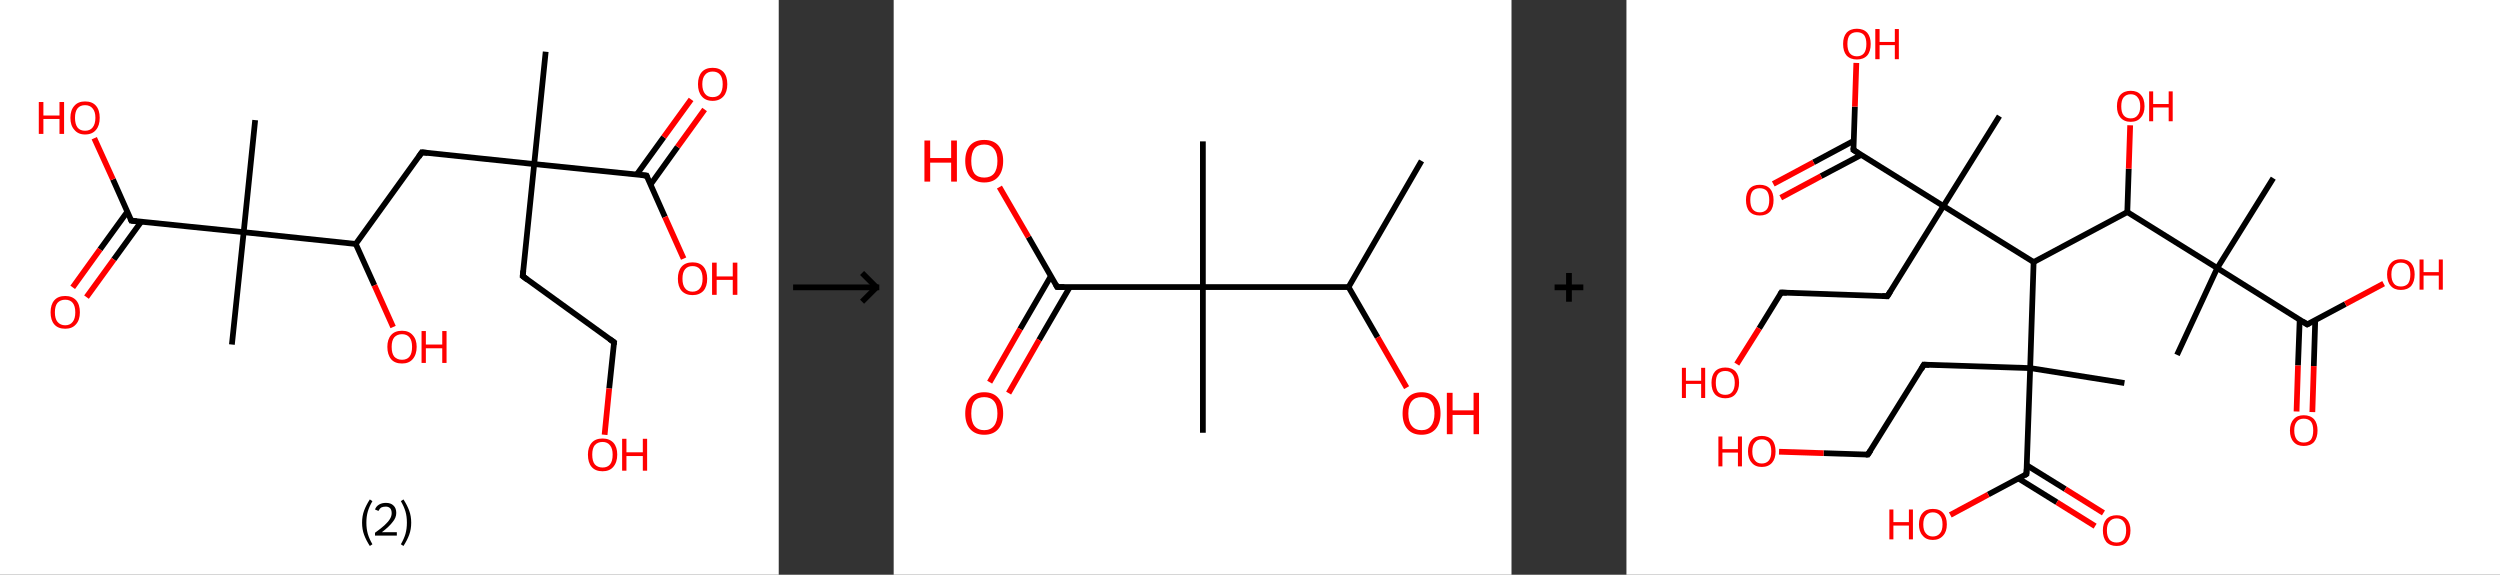 <?xml version='1.0' encoding='ASCII' standalone='yes'?>
<svg xmlns="http://www.w3.org/2000/svg" xmlns:xlink="http://www.w3.org/1999/xlink" version="1.1" width="870.0px" viewBox="0 0 870.0 200.0" height="200.0px">
  <rect x="0" y="0" width="870.0" height="200.0" fill="#333333" stroke="none"/>
  <g>
    <g transform="translate(0, 0) scale(1 1) "><!-- END OF HEADER -->
<rect style="opacity:1.0;fill:#FFFFFF;stroke:none" width="271.0" height="200.0" x="0.0" y="0.0"> </rect>
<path class="bond-0 atom-0 atom-1" d="M 189.9,18.0 L 185.9,57.1" style="fill:none;fill-rule:evenodd;stroke:#000000;stroke-width:2.0px;stroke-linecap:butt;stroke-linejoin:miter;stroke-opacity:1"/>
<path class="bond-1 atom-1 atom-2" d="M 185.9,57.1 L 181.9,96.1" style="fill:none;fill-rule:evenodd;stroke:#000000;stroke-width:2.0px;stroke-linecap:butt;stroke-linejoin:miter;stroke-opacity:1"/>
<path class="bond-2 atom-2 atom-3" d="M 181.9,96.1 L 213.7,119.1" style="fill:none;fill-rule:evenodd;stroke:#000000;stroke-width:2.0px;stroke-linecap:butt;stroke-linejoin:miter;stroke-opacity:1"/>
<path class="bond-3 atom-3 atom-4" d="M 213.7,119.1 L 212.0,135.2" style="fill:none;fill-rule:evenodd;stroke:#000000;stroke-width:2.0px;stroke-linecap:butt;stroke-linejoin:miter;stroke-opacity:1"/>
<path class="bond-3 atom-3 atom-4" d="M 212.0,135.2 L 210.4,151.3" style="fill:none;fill-rule:evenodd;stroke:#FF0000;stroke-width:2.0px;stroke-linecap:butt;stroke-linejoin:miter;stroke-opacity:1"/>
<path class="bond-4 atom-1 atom-5" d="M 185.9,57.1 L 146.8,53.0" style="fill:none;fill-rule:evenodd;stroke:#000000;stroke-width:2.0px;stroke-linecap:butt;stroke-linejoin:miter;stroke-opacity:1"/>
<path class="bond-5 atom-5 atom-6" d="M 146.8,53.0 L 123.8,84.9" style="fill:none;fill-rule:evenodd;stroke:#000000;stroke-width:2.0px;stroke-linecap:butt;stroke-linejoin:miter;stroke-opacity:1"/>
<path class="bond-6 atom-6 atom-7" d="M 123.8,84.9 L 130.3,99.3" style="fill:none;fill-rule:evenodd;stroke:#000000;stroke-width:2.0px;stroke-linecap:butt;stroke-linejoin:miter;stroke-opacity:1"/>
<path class="bond-6 atom-6 atom-7" d="M 130.3,99.3 L 136.8,113.8" style="fill:none;fill-rule:evenodd;stroke:#FF0000;stroke-width:2.0px;stroke-linecap:butt;stroke-linejoin:miter;stroke-opacity:1"/>
<path class="bond-7 atom-6 atom-8" d="M 123.8,84.9 L 84.8,80.8" style="fill:none;fill-rule:evenodd;stroke:#000000;stroke-width:2.0px;stroke-linecap:butt;stroke-linejoin:miter;stroke-opacity:1"/>
<path class="bond-8 atom-8 atom-9" d="M 84.8,80.8 L 88.8,41.8" style="fill:none;fill-rule:evenodd;stroke:#000000;stroke-width:2.0px;stroke-linecap:butt;stroke-linejoin:miter;stroke-opacity:1"/>
<path class="bond-9 atom-8 atom-10" d="M 84.8,80.8 L 80.7,119.9" style="fill:none;fill-rule:evenodd;stroke:#000000;stroke-width:2.0px;stroke-linecap:butt;stroke-linejoin:miter;stroke-opacity:1"/>
<path class="bond-10 atom-8 atom-11" d="M 84.8,80.8 L 45.7,76.8" style="fill:none;fill-rule:evenodd;stroke:#000000;stroke-width:2.0px;stroke-linecap:butt;stroke-linejoin:miter;stroke-opacity:1"/>
<path class="bond-11 atom-11 atom-12" d="M 44.3,73.7 L 34.8,86.8" style="fill:none;fill-rule:evenodd;stroke:#000000;stroke-width:2.0px;stroke-linecap:butt;stroke-linejoin:miter;stroke-opacity:1"/>
<path class="bond-11 atom-11 atom-12" d="M 34.8,86.8 L 25.3,100.0" style="fill:none;fill-rule:evenodd;stroke:#FF0000;stroke-width:2.0px;stroke-linecap:butt;stroke-linejoin:miter;stroke-opacity:1"/>
<path class="bond-11 atom-11 atom-12" d="M 49.1,77.2 L 39.6,90.3" style="fill:none;fill-rule:evenodd;stroke:#000000;stroke-width:2.0px;stroke-linecap:butt;stroke-linejoin:miter;stroke-opacity:1"/>
<path class="bond-11 atom-11 atom-12" d="M 39.6,90.3 L 30.1,103.4" style="fill:none;fill-rule:evenodd;stroke:#FF0000;stroke-width:2.0px;stroke-linecap:butt;stroke-linejoin:miter;stroke-opacity:1"/>
<path class="bond-12 atom-11 atom-13" d="M 45.7,76.8 L 39.3,62.4" style="fill:none;fill-rule:evenodd;stroke:#000000;stroke-width:2.0px;stroke-linecap:butt;stroke-linejoin:miter;stroke-opacity:1"/>
<path class="bond-12 atom-11 atom-13" d="M 39.3,62.4 L 32.8,48.1" style="fill:none;fill-rule:evenodd;stroke:#FF0000;stroke-width:2.0px;stroke-linecap:butt;stroke-linejoin:miter;stroke-opacity:1"/>
<path class="bond-13 atom-1 atom-14" d="M 185.9,57.1 L 225.0,61.1" style="fill:none;fill-rule:evenodd;stroke:#000000;stroke-width:2.0px;stroke-linecap:butt;stroke-linejoin:miter;stroke-opacity:1"/>
<path class="bond-14 atom-14 atom-15" d="M 226.4,64.2 L 235.8,51.1" style="fill:none;fill-rule:evenodd;stroke:#000000;stroke-width:2.0px;stroke-linecap:butt;stroke-linejoin:miter;stroke-opacity:1"/>
<path class="bond-14 atom-14 atom-15" d="M 235.8,51.1 L 245.2,38.1" style="fill:none;fill-rule:evenodd;stroke:#FF0000;stroke-width:2.0px;stroke-linecap:butt;stroke-linejoin:miter;stroke-opacity:1"/>
<path class="bond-14 atom-14 atom-15" d="M 221.6,60.7 L 231.0,47.7" style="fill:none;fill-rule:evenodd;stroke:#000000;stroke-width:2.0px;stroke-linecap:butt;stroke-linejoin:miter;stroke-opacity:1"/>
<path class="bond-14 atom-14 atom-15" d="M 231.0,47.7 L 240.5,34.6" style="fill:none;fill-rule:evenodd;stroke:#FF0000;stroke-width:2.0px;stroke-linecap:butt;stroke-linejoin:miter;stroke-opacity:1"/>
<path class="bond-15 atom-14 atom-16" d="M 225.0,61.1 L 231.4,75.5" style="fill:none;fill-rule:evenodd;stroke:#000000;stroke-width:2.0px;stroke-linecap:butt;stroke-linejoin:miter;stroke-opacity:1"/>
<path class="bond-15 atom-14 atom-16" d="M 231.4,75.5 L 237.9,90.0" style="fill:none;fill-rule:evenodd;stroke:#FF0000;stroke-width:2.0px;stroke-linecap:butt;stroke-linejoin:miter;stroke-opacity:1"/>
<path d="M 182.1,94.2 L 181.9,96.1 L 183.5,97.3" style="fill:none;stroke:#000000;stroke-width:2.0px;stroke-linecap:butt;stroke-linejoin:miter;stroke-opacity:1;"/>
<path d="M 212.1,118.0 L 213.7,119.1 L 213.6,119.9" style="fill:none;stroke:#000000;stroke-width:2.0px;stroke-linecap:butt;stroke-linejoin:miter;stroke-opacity:1;"/>
<path d="M 148.8,53.2 L 146.8,53.0 L 145.7,54.6" style="fill:none;stroke:#000000;stroke-width:2.0px;stroke-linecap:butt;stroke-linejoin:miter;stroke-opacity:1;"/>
<path d="M 47.6,77.0 L 45.7,76.8 L 45.4,76.1" style="fill:none;stroke:#000000;stroke-width:2.0px;stroke-linecap:butt;stroke-linejoin:miter;stroke-opacity:1;"/>
<path d="M 223.0,60.9 L 225.0,61.1 L 225.3,61.8" style="fill:none;stroke:#000000;stroke-width:2.0px;stroke-linecap:butt;stroke-linejoin:miter;stroke-opacity:1;"/>
<path class="atom-4" d="M 204.6 158.2 Q 204.6 155.6, 205.9 154.1 Q 207.2 152.6, 209.7 152.6 Q 212.1 152.6, 213.5 154.1 Q 214.8 155.6, 214.8 158.2 Q 214.8 160.9, 213.4 162.5 Q 212.1 164.0, 209.7 164.0 Q 207.2 164.0, 205.9 162.5 Q 204.6 161.0, 204.6 158.2 M 209.7 162.7 Q 211.4 162.7, 212.3 161.6 Q 213.2 160.5, 213.2 158.2 Q 213.2 156.1, 212.3 155.0 Q 211.4 153.8, 209.7 153.8 Q 208.0 153.8, 207.0 154.9 Q 206.1 156.0, 206.1 158.2 Q 206.1 160.5, 207.0 161.6 Q 208.0 162.7, 209.7 162.7 " fill="#FF0000"/>
<path class="atom-4" d="M 216.5 152.7 L 218.0 152.7 L 218.0 157.4 L 223.7 157.4 L 223.7 152.7 L 225.2 152.7 L 225.2 163.8 L 223.7 163.8 L 223.7 158.7 L 218.0 158.7 L 218.0 163.8 L 216.5 163.8 L 216.5 152.7 " fill="#FF0000"/>
<path class="atom-7" d="M 134.8 120.7 Q 134.8 118.1, 136.1 116.6 Q 137.4 115.1, 139.9 115.1 Q 142.3 115.1, 143.6 116.6 Q 145.0 118.1, 145.0 120.7 Q 145.0 123.4, 143.6 125.0 Q 142.3 126.5, 139.9 126.5 Q 137.4 126.5, 136.1 125.0 Q 134.8 123.4, 134.8 120.7 M 139.9 125.2 Q 141.6 125.2, 142.5 124.1 Q 143.4 123.0, 143.4 120.7 Q 143.4 118.5, 142.5 117.4 Q 141.6 116.3, 139.9 116.3 Q 138.2 116.3, 137.2 117.4 Q 136.3 118.5, 136.3 120.7 Q 136.3 123.0, 137.2 124.1 Q 138.2 125.2, 139.9 125.2 " fill="#FF0000"/>
<path class="atom-7" d="M 146.7 115.2 L 148.2 115.2 L 148.2 119.9 L 153.9 119.9 L 153.9 115.2 L 155.4 115.2 L 155.4 126.3 L 153.9 126.3 L 153.9 121.2 L 148.2 121.2 L 148.2 126.3 L 146.7 126.3 L 146.7 115.2 " fill="#FF0000"/>
<path class="atom-12" d="M 17.6 108.7 Q 17.6 106.0, 18.9 104.5 Q 20.2 103.0, 22.7 103.0 Q 25.1 103.0, 26.5 104.5 Q 27.8 106.0, 27.8 108.7 Q 27.8 111.4, 26.4 112.9 Q 25.1 114.4, 22.7 114.4 Q 20.2 114.4, 18.9 112.9 Q 17.6 111.4, 17.6 108.7 M 22.7 113.2 Q 24.4 113.2, 25.3 112.0 Q 26.2 110.9, 26.2 108.7 Q 26.2 106.5, 25.3 105.4 Q 24.4 104.3, 22.7 104.3 Q 21.0 104.3, 20.0 105.4 Q 19.1 106.5, 19.1 108.7 Q 19.1 110.9, 20.0 112.0 Q 21.0 113.2, 22.7 113.2 " fill="#FF0000"/>
<path class="atom-13" d="M 13.5 35.5 L 15.1 35.5 L 15.1 40.2 L 20.7 40.2 L 20.7 35.5 L 22.3 35.5 L 22.3 46.6 L 20.7 46.6 L 20.7 41.4 L 15.1 41.4 L 15.1 46.6 L 13.5 46.6 L 13.5 35.5 " fill="#FF0000"/>
<path class="atom-13" d="M 24.5 41.0 Q 24.5 38.3, 25.9 36.8 Q 27.2 35.3, 29.6 35.3 Q 32.1 35.3, 33.4 36.8 Q 34.7 38.3, 34.7 41.0 Q 34.7 43.7, 33.4 45.2 Q 32.1 46.8, 29.6 46.8 Q 27.2 46.8, 25.9 45.2 Q 24.5 43.7, 24.5 41.0 M 29.6 45.5 Q 31.3 45.5, 32.2 44.4 Q 33.2 43.2, 33.2 41.0 Q 33.2 38.8, 32.2 37.7 Q 31.3 36.6, 29.6 36.6 Q 27.9 36.6, 27.0 37.7 Q 26.1 38.8, 26.1 41.0 Q 26.1 43.2, 27.0 44.4 Q 27.9 45.5, 29.6 45.5 " fill="#FF0000"/>
<path class="atom-15" d="M 242.9 29.3 Q 242.9 26.6, 244.2 25.1 Q 245.5 23.6, 248.0 23.6 Q 250.4 23.6, 251.8 25.1 Q 253.1 26.6, 253.1 29.3 Q 253.1 32.0, 251.8 33.5 Q 250.4 35.1, 248.0 35.1 Q 245.5 35.1, 244.2 33.5 Q 242.9 32.0, 242.9 29.3 M 248.0 33.8 Q 249.7 33.8, 250.6 32.7 Q 251.5 31.5, 251.5 29.3 Q 251.5 27.1, 250.6 26.0 Q 249.7 24.9, 248.0 24.9 Q 246.3 24.9, 245.4 26.0 Q 244.4 27.1, 244.4 29.3 Q 244.4 31.5, 245.4 32.7 Q 246.3 33.8, 248.0 33.8 " fill="#FF0000"/>
<path class="atom-16" d="M 235.9 97.0 Q 235.9 94.3, 237.2 92.8 Q 238.5 91.3, 241.0 91.3 Q 243.5 91.3, 244.8 92.8 Q 246.1 94.3, 246.1 97.0 Q 246.1 99.7, 244.8 101.2 Q 243.4 102.7, 241.0 102.7 Q 238.6 102.7, 237.2 101.2 Q 235.9 99.7, 235.9 97.0 M 241.0 101.5 Q 242.7 101.5, 243.6 100.3 Q 244.5 99.2, 244.5 97.0 Q 244.5 94.8, 243.6 93.7 Q 242.7 92.6, 241.0 92.6 Q 239.3 92.6, 238.4 93.7 Q 237.5 94.8, 237.5 97.0 Q 237.5 99.2, 238.4 100.3 Q 239.3 101.5, 241.0 101.5 " fill="#FF0000"/>
<path class="atom-16" d="M 247.8 91.4 L 249.4 91.4 L 249.4 96.2 L 255.0 96.2 L 255.0 91.4 L 256.6 91.4 L 256.6 102.6 L 255.0 102.6 L 255.0 97.4 L 249.4 97.4 L 249.4 102.6 L 247.8 102.6 L 247.8 91.4 " fill="#FF0000"/>
<path class="legend" d="M 126.0 181.9 Q 126.0 179.6, 126.7 177.7 Q 127.4 175.8, 128.7 173.8 L 129.6 174.4 Q 128.5 176.3, 128.0 178.0 Q 127.5 179.7, 127.5 181.9 Q 127.5 184.0, 128.0 185.8 Q 128.5 187.5, 129.6 189.4 L 128.7 190.0 Q 127.4 188.0, 126.7 186.1 Q 126.0 184.2, 126.0 181.9 " fill="#000000"/>
<path class="legend" d="M 130.5 177.3 Q 130.9 176.2, 131.9 175.6 Q 132.9 175.0, 134.3 175.0 Q 136.0 175.0, 136.9 175.9 Q 137.9 176.8, 137.9 178.5 Q 137.9 180.2, 136.6 181.7 Q 135.4 183.3, 132.9 185.2 L 138.1 185.2 L 138.1 186.4 L 130.5 186.4 L 130.5 185.4 Q 132.6 183.9, 133.8 182.8 Q 135.1 181.6, 135.7 180.6 Q 136.3 179.6, 136.3 178.6 Q 136.3 177.5, 135.8 176.9 Q 135.2 176.3, 134.3 176.3 Q 133.3 176.3, 132.7 176.6 Q 132.1 177.0, 131.7 177.8 L 130.5 177.3 " fill="#000000"/>
<path class="legend" d="M 143.1 181.9 Q 143.1 184.2, 142.4 186.1 Q 141.7 188.0, 140.4 190.0 L 139.5 189.4 Q 140.6 187.5, 141.1 185.8 Q 141.6 184.0, 141.6 181.9 Q 141.6 179.7, 141.1 178.0 Q 140.6 176.3, 139.5 174.4 L 140.4 173.8 Q 141.7 175.8, 142.4 177.7 Q 143.1 179.6, 143.1 181.9 " fill="#000000"/>
</g>
    <g transform="translate(271.0, 0) scale(1 1) "><line x1="5" y1="100" x2="35" y2="100" style="stroke:rgb(0,0,0);stroke-width:2"/>
  <line x1="34" y1="100" x2="29" y2="95" style="stroke:rgb(0,0,0);stroke-width:2"/>
  <line x1="34" y1="100" x2="29" y2="105" style="stroke:rgb(0,0,0);stroke-width:2"/>
</g>
    <g transform="translate(311.0, 0) scale(1 1) "><!-- END OF HEADER -->
<rect style="opacity:1.0;fill:#FFFFFF;stroke:none" width="215.0" height="200.0" x="0.0" y="0.0"> </rect>
<path class="bond-0 atom-0 atom-1" d="M 183.7,56.0 L 158.3,99.9" style="fill:none;fill-rule:evenodd;stroke:#000000;stroke-width:2.0px;stroke-linecap:butt;stroke-linejoin:miter;stroke-opacity:1"/>
<path class="bond-1 atom-1 atom-2" d="M 158.3,99.9 L 168.4,117.4" style="fill:none;fill-rule:evenodd;stroke:#000000;stroke-width:2.0px;stroke-linecap:butt;stroke-linejoin:miter;stroke-opacity:1"/>
<path class="bond-1 atom-1 atom-2" d="M 168.4,117.4 L 178.5,134.9" style="fill:none;fill-rule:evenodd;stroke:#FF0000;stroke-width:2.0px;stroke-linecap:butt;stroke-linejoin:miter;stroke-opacity:1"/>
<path class="bond-2 atom-1 atom-3" d="M 158.3,99.9 L 107.6,99.9" style="fill:none;fill-rule:evenodd;stroke:#000000;stroke-width:2.0px;stroke-linecap:butt;stroke-linejoin:miter;stroke-opacity:1"/>
<path class="bond-3 atom-3 atom-4" d="M 107.6,99.9 L 107.6,49.2" style="fill:none;fill-rule:evenodd;stroke:#000000;stroke-width:2.0px;stroke-linecap:butt;stroke-linejoin:miter;stroke-opacity:1"/>
<path class="bond-4 atom-3 atom-5" d="M 107.6,99.9 L 107.6,150.6" style="fill:none;fill-rule:evenodd;stroke:#000000;stroke-width:2.0px;stroke-linecap:butt;stroke-linejoin:miter;stroke-opacity:1"/>
<path class="bond-5 atom-3 atom-6" d="M 107.6,99.9 L 56.9,99.9" style="fill:none;fill-rule:evenodd;stroke:#000000;stroke-width:2.0px;stroke-linecap:butt;stroke-linejoin:miter;stroke-opacity:1"/>
<path class="bond-6 atom-6 atom-7" d="M 54.7,96.1 L 44.0,114.5" style="fill:none;fill-rule:evenodd;stroke:#000000;stroke-width:2.0px;stroke-linecap:butt;stroke-linejoin:miter;stroke-opacity:1"/>
<path class="bond-6 atom-6 atom-7" d="M 44.0,114.5 L 33.4,133.0" style="fill:none;fill-rule:evenodd;stroke:#FF0000;stroke-width:2.0px;stroke-linecap:butt;stroke-linejoin:miter;stroke-opacity:1"/>
<path class="bond-6 atom-6 atom-7" d="M 61.3,99.9 L 50.6,118.3" style="fill:none;fill-rule:evenodd;stroke:#000000;stroke-width:2.0px;stroke-linecap:butt;stroke-linejoin:miter;stroke-opacity:1"/>
<path class="bond-6 atom-6 atom-7" d="M 50.6,118.3 L 40.0,136.8" style="fill:none;fill-rule:evenodd;stroke:#FF0000;stroke-width:2.0px;stroke-linecap:butt;stroke-linejoin:miter;stroke-opacity:1"/>
<path class="bond-7 atom-6 atom-8" d="M 56.9,99.9 L 46.9,82.5" style="fill:none;fill-rule:evenodd;stroke:#000000;stroke-width:2.0px;stroke-linecap:butt;stroke-linejoin:miter;stroke-opacity:1"/>
<path class="bond-7 atom-6 atom-8" d="M 46.9,82.5 L 36.8,65.1" style="fill:none;fill-rule:evenodd;stroke:#FF0000;stroke-width:2.0px;stroke-linecap:butt;stroke-linejoin:miter;stroke-opacity:1"/>
<path d="M 59.4,99.9 L 56.9,99.9 L 56.4,99.0" style="fill:none;stroke:#000000;stroke-width:2.0px;stroke-linecap:butt;stroke-linejoin:miter;stroke-opacity:1;"/>
<path class="atom-2" d="M 177.1 143.9 Q 177.1 140.4, 178.8 138.5 Q 180.5 136.5, 183.7 136.5 Q 186.9 136.5, 188.6 138.5 Q 190.3 140.4, 190.3 143.9 Q 190.3 147.3, 188.6 149.3 Q 186.8 151.3, 183.7 151.3 Q 180.5 151.3, 178.8 149.3 Q 177.1 147.4, 177.1 143.9 M 183.7 149.7 Q 185.9 149.7, 187.0 148.2 Q 188.2 146.7, 188.2 143.9 Q 188.2 141.0, 187.0 139.6 Q 185.9 138.2, 183.7 138.2 Q 181.5 138.2, 180.3 139.6 Q 179.1 141.0, 179.1 143.9 Q 179.1 146.8, 180.3 148.2 Q 181.5 149.7, 183.7 149.7 " fill="#FF0000"/>
<path class="atom-2" d="M 192.5 136.7 L 194.5 136.7 L 194.5 142.8 L 201.8 142.8 L 201.8 136.7 L 203.7 136.7 L 203.7 151.1 L 201.8 151.1 L 201.8 144.4 L 194.5 144.4 L 194.5 151.1 L 192.5 151.1 L 192.5 136.7 " fill="#FF0000"/>
<path class="atom-7" d="M 24.9 143.9 Q 24.9 140.4, 26.6 138.5 Q 28.3 136.5, 31.5 136.5 Q 34.7 136.5, 36.4 138.5 Q 38.1 140.4, 38.1 143.9 Q 38.1 147.3, 36.4 149.3 Q 34.7 151.3, 31.5 151.3 Q 28.4 151.3, 26.6 149.3 Q 24.9 147.4, 24.9 143.9 M 31.5 149.7 Q 33.7 149.7, 34.9 148.2 Q 36.1 146.7, 36.1 143.9 Q 36.1 141.0, 34.9 139.6 Q 33.7 138.2, 31.5 138.2 Q 29.3 138.2, 28.1 139.6 Q 27.0 141.0, 27.0 143.9 Q 27.0 146.8, 28.1 148.2 Q 29.3 149.7, 31.5 149.7 " fill="#FF0000"/>
<path class="atom-8" d="M 10.7 48.9 L 12.7 48.9 L 12.7 55.0 L 20.0 55.0 L 20.0 48.9 L 22.0 48.9 L 22.0 63.2 L 20.0 63.2 L 20.0 56.6 L 12.7 56.6 L 12.7 63.2 L 10.7 63.2 L 10.7 48.9 " fill="#FF0000"/>
<path class="atom-8" d="M 24.9 56.0 Q 24.9 52.6, 26.6 50.6 Q 28.3 48.7, 31.5 48.7 Q 34.7 48.7, 36.4 50.6 Q 38.1 52.6, 38.1 56.0 Q 38.1 59.5, 36.4 61.5 Q 34.7 63.5, 31.5 63.5 Q 28.4 63.5, 26.6 61.5 Q 24.9 59.5, 24.9 56.0 M 31.5 61.8 Q 33.7 61.8, 34.9 60.4 Q 36.1 58.9, 36.1 56.0 Q 36.1 53.2, 34.9 51.8 Q 33.7 50.3, 31.5 50.3 Q 29.3 50.3, 28.1 51.7 Q 27.0 53.2, 27.0 56.0 Q 27.0 58.9, 28.1 60.4 Q 29.3 61.8, 31.5 61.8 " fill="#FF0000"/>
</g>
    <g transform="translate(526.0, 0) scale(1 1) "><line x1="15" y1="100" x2="25" y2="100" style="stroke:rgb(0,0,0);stroke-width:2"/>
  <line x1="20" y1="95" x2="20" y2="105" style="stroke:rgb(0,0,0);stroke-width:2"/>
</g>
    <g transform="translate(566.0, 0) scale(1 1) "><!-- END OF HEADER -->
<rect style="opacity:1.0;fill:#FFFFFF;stroke:none" width="304.0" height="200.0" x="0.0" y="0.0"> </rect>
<path class="bond-0 atom-0 atom-1" d="M 191.6,123.5 L 205.6,93.3" style="fill:none;fill-rule:evenodd;stroke:#000000;stroke-width:2.0px;stroke-linecap:butt;stroke-linejoin:miter;stroke-opacity:1"/>
<path class="bond-1 atom-1 atom-2" d="M 205.6,93.3 L 225.1,62.0" style="fill:none;fill-rule:evenodd;stroke:#000000;stroke-width:2.0px;stroke-linecap:butt;stroke-linejoin:miter;stroke-opacity:1"/>
<path class="bond-2 atom-1 atom-3" d="M 205.6,93.3 L 236.9,112.9" style="fill:none;fill-rule:evenodd;stroke:#000000;stroke-width:2.0px;stroke-linecap:butt;stroke-linejoin:miter;stroke-opacity:1"/>
<path class="bond-3 atom-3 atom-4" d="M 234.3,111.2 L 233.7,127.2" style="fill:none;fill-rule:evenodd;stroke:#000000;stroke-width:2.0px;stroke-linecap:butt;stroke-linejoin:miter;stroke-opacity:1"/>
<path class="bond-3 atom-3 atom-4" d="M 233.7,127.2 L 233.2,143.2" style="fill:none;fill-rule:evenodd;stroke:#FF0000;stroke-width:2.0px;stroke-linecap:butt;stroke-linejoin:miter;stroke-opacity:1"/>
<path class="bond-3 atom-3 atom-4" d="M 239.7,111.4 L 239.2,127.4" style="fill:none;fill-rule:evenodd;stroke:#000000;stroke-width:2.0px;stroke-linecap:butt;stroke-linejoin:miter;stroke-opacity:1"/>
<path class="bond-3 atom-3 atom-4" d="M 239.2,127.4 L 238.7,143.4" style="fill:none;fill-rule:evenodd;stroke:#FF0000;stroke-width:2.0px;stroke-linecap:butt;stroke-linejoin:miter;stroke-opacity:1"/>
<path class="bond-4 atom-3 atom-5" d="M 236.9,112.9 L 250.2,105.8" style="fill:none;fill-rule:evenodd;stroke:#000000;stroke-width:2.0px;stroke-linecap:butt;stroke-linejoin:miter;stroke-opacity:1"/>
<path class="bond-4 atom-3 atom-5" d="M 250.2,105.8 L 263.5,98.7" style="fill:none;fill-rule:evenodd;stroke:#FF0000;stroke-width:2.0px;stroke-linecap:butt;stroke-linejoin:miter;stroke-opacity:1"/>
<path class="bond-5 atom-1 atom-6" d="M 205.6,93.3 L 174.3,73.8" style="fill:none;fill-rule:evenodd;stroke:#000000;stroke-width:2.0px;stroke-linecap:butt;stroke-linejoin:miter;stroke-opacity:1"/>
<path class="bond-6 atom-6 atom-7" d="M 174.3,73.8 L 174.8,58.7" style="fill:none;fill-rule:evenodd;stroke:#000000;stroke-width:2.0px;stroke-linecap:butt;stroke-linejoin:miter;stroke-opacity:1"/>
<path class="bond-6 atom-6 atom-7" d="M 174.8,58.7 L 175.3,43.6" style="fill:none;fill-rule:evenodd;stroke:#FF0000;stroke-width:2.0px;stroke-linecap:butt;stroke-linejoin:miter;stroke-opacity:1"/>
<path class="bond-7 atom-6 atom-8" d="M 174.3,73.8 L 141.7,91.2" style="fill:none;fill-rule:evenodd;stroke:#000000;stroke-width:2.0px;stroke-linecap:butt;stroke-linejoin:miter;stroke-opacity:1"/>
<path class="bond-8 atom-8 atom-9" d="M 141.7,91.2 L 110.3,71.7" style="fill:none;fill-rule:evenodd;stroke:#000000;stroke-width:2.0px;stroke-linecap:butt;stroke-linejoin:miter;stroke-opacity:1"/>
<path class="bond-9 atom-9 atom-10" d="M 110.3,71.7 L 129.8,40.4" style="fill:none;fill-rule:evenodd;stroke:#000000;stroke-width:2.0px;stroke-linecap:butt;stroke-linejoin:miter;stroke-opacity:1"/>
<path class="bond-10 atom-9 atom-11" d="M 110.3,71.7 L 90.8,103.1" style="fill:none;fill-rule:evenodd;stroke:#000000;stroke-width:2.0px;stroke-linecap:butt;stroke-linejoin:miter;stroke-opacity:1"/>
<path class="bond-11 atom-11 atom-12" d="M 90.8,103.1 L 53.9,101.8" style="fill:none;fill-rule:evenodd;stroke:#000000;stroke-width:2.0px;stroke-linecap:butt;stroke-linejoin:miter;stroke-opacity:1"/>
<path class="bond-12 atom-12 atom-13" d="M 53.9,101.8 L 46.2,114.3" style="fill:none;fill-rule:evenodd;stroke:#000000;stroke-width:2.0px;stroke-linecap:butt;stroke-linejoin:miter;stroke-opacity:1"/>
<path class="bond-12 atom-12 atom-13" d="M 46.2,114.3 L 38.4,126.7" style="fill:none;fill-rule:evenodd;stroke:#FF0000;stroke-width:2.0px;stroke-linecap:butt;stroke-linejoin:miter;stroke-opacity:1"/>
<path class="bond-13 atom-9 atom-14" d="M 110.3,71.7 L 79.0,52.2" style="fill:none;fill-rule:evenodd;stroke:#000000;stroke-width:2.0px;stroke-linecap:butt;stroke-linejoin:miter;stroke-opacity:1"/>
<path class="bond-14 atom-14 atom-15" d="M 79.1,49.0 L 65.1,56.5" style="fill:none;fill-rule:evenodd;stroke:#000000;stroke-width:2.0px;stroke-linecap:butt;stroke-linejoin:miter;stroke-opacity:1"/>
<path class="bond-14 atom-14 atom-15" d="M 65.1,56.5 L 51.1,64.0" style="fill:none;fill-rule:evenodd;stroke:#FF0000;stroke-width:2.0px;stroke-linecap:butt;stroke-linejoin:miter;stroke-opacity:1"/>
<path class="bond-14 atom-14 atom-15" d="M 81.7,53.9 L 67.7,61.3" style="fill:none;fill-rule:evenodd;stroke:#000000;stroke-width:2.0px;stroke-linecap:butt;stroke-linejoin:miter;stroke-opacity:1"/>
<path class="bond-14 atom-14 atom-15" d="M 67.7,61.3 L 53.7,68.8" style="fill:none;fill-rule:evenodd;stroke:#FF0000;stroke-width:2.0px;stroke-linecap:butt;stroke-linejoin:miter;stroke-opacity:1"/>
<path class="bond-15 atom-14 atom-16" d="M 79.0,52.2 L 79.5,37.1" style="fill:none;fill-rule:evenodd;stroke:#000000;stroke-width:2.0px;stroke-linecap:butt;stroke-linejoin:miter;stroke-opacity:1"/>
<path class="bond-15 atom-14 atom-16" d="M 79.5,37.1 L 80.0,21.9" style="fill:none;fill-rule:evenodd;stroke:#FF0000;stroke-width:2.0px;stroke-linecap:butt;stroke-linejoin:miter;stroke-opacity:1"/>
<path class="bond-16 atom-8 atom-17" d="M 141.7,91.2 L 140.5,128.1" style="fill:none;fill-rule:evenodd;stroke:#000000;stroke-width:2.0px;stroke-linecap:butt;stroke-linejoin:miter;stroke-opacity:1"/>
<path class="bond-17 atom-17 atom-18" d="M 140.5,128.1 L 173.3,133.3" style="fill:none;fill-rule:evenodd;stroke:#000000;stroke-width:2.0px;stroke-linecap:butt;stroke-linejoin:miter;stroke-opacity:1"/>
<path class="bond-18 atom-17 atom-19" d="M 140.5,128.1 L 103.5,126.9" style="fill:none;fill-rule:evenodd;stroke:#000000;stroke-width:2.0px;stroke-linecap:butt;stroke-linejoin:miter;stroke-opacity:1"/>
<path class="bond-19 atom-19 atom-20" d="M 103.5,126.9 L 84.0,158.2" style="fill:none;fill-rule:evenodd;stroke:#000000;stroke-width:2.0px;stroke-linecap:butt;stroke-linejoin:miter;stroke-opacity:1"/>
<path class="bond-20 atom-20 atom-21" d="M 84.0,158.2 L 68.6,157.7" style="fill:none;fill-rule:evenodd;stroke:#000000;stroke-width:2.0px;stroke-linecap:butt;stroke-linejoin:miter;stroke-opacity:1"/>
<path class="bond-20 atom-20 atom-21" d="M 68.6,157.7 L 53.1,157.2" style="fill:none;fill-rule:evenodd;stroke:#FF0000;stroke-width:2.0px;stroke-linecap:butt;stroke-linejoin:miter;stroke-opacity:1"/>
<path class="bond-21 atom-17 atom-22" d="M 140.5,128.1 L 139.2,165.0" style="fill:none;fill-rule:evenodd;stroke:#000000;stroke-width:2.0px;stroke-linecap:butt;stroke-linejoin:miter;stroke-opacity:1"/>
<path class="bond-22 atom-22 atom-23" d="M 136.4,166.5 L 149.8,174.8" style="fill:none;fill-rule:evenodd;stroke:#000000;stroke-width:2.0px;stroke-linecap:butt;stroke-linejoin:miter;stroke-opacity:1"/>
<path class="bond-22 atom-22 atom-23" d="M 149.8,174.8 L 163.1,183.1" style="fill:none;fill-rule:evenodd;stroke:#FF0000;stroke-width:2.0px;stroke-linecap:butt;stroke-linejoin:miter;stroke-opacity:1"/>
<path class="bond-22 atom-22 atom-23" d="M 139.3,161.9 L 152.7,170.2" style="fill:none;fill-rule:evenodd;stroke:#000000;stroke-width:2.0px;stroke-linecap:butt;stroke-linejoin:miter;stroke-opacity:1"/>
<path class="bond-22 atom-22 atom-23" d="M 152.7,170.2 L 166.0,178.5" style="fill:none;fill-rule:evenodd;stroke:#FF0000;stroke-width:2.0px;stroke-linecap:butt;stroke-linejoin:miter;stroke-opacity:1"/>
<path class="bond-23 atom-22 atom-24" d="M 139.2,165.0 L 125.9,172.1" style="fill:none;fill-rule:evenodd;stroke:#000000;stroke-width:2.0px;stroke-linecap:butt;stroke-linejoin:miter;stroke-opacity:1"/>
<path class="bond-23 atom-22 atom-24" d="M 125.9,172.1 L 112.7,179.2" style="fill:none;fill-rule:evenodd;stroke:#FF0000;stroke-width:2.0px;stroke-linecap:butt;stroke-linejoin:miter;stroke-opacity:1"/>
<path d="M 235.4,111.9 L 236.9,112.9 L 237.6,112.5" style="fill:none;stroke:#000000;stroke-width:2.0px;stroke-linecap:butt;stroke-linejoin:miter;stroke-opacity:1;"/>
<path d="M 91.8,101.5 L 90.8,103.1 L 89.0,103.0" style="fill:none;stroke:#000000;stroke-width:2.0px;stroke-linecap:butt;stroke-linejoin:miter;stroke-opacity:1;"/>
<path d="M 55.8,101.9 L 53.9,101.8 L 53.5,102.5" style="fill:none;stroke:#000000;stroke-width:2.0px;stroke-linecap:butt;stroke-linejoin:miter;stroke-opacity:1;"/>
<path d="M 80.6,53.2 L 79.0,52.2 L 79.0,51.4" style="fill:none;stroke:#000000;stroke-width:2.0px;stroke-linecap:butt;stroke-linejoin:miter;stroke-opacity:1;"/>
<path d="M 105.4,127.0 L 103.5,126.9 L 102.6,128.5" style="fill:none;stroke:#000000;stroke-width:2.0px;stroke-linecap:butt;stroke-linejoin:miter;stroke-opacity:1;"/>
<path d="M 85.0,156.7 L 84.0,158.2 L 83.3,158.2" style="fill:none;stroke:#000000;stroke-width:2.0px;stroke-linecap:butt;stroke-linejoin:miter;stroke-opacity:1;"/>
<path d="M 139.3,163.2 L 139.2,165.0 L 138.6,165.4" style="fill:none;stroke:#000000;stroke-width:2.0px;stroke-linecap:butt;stroke-linejoin:miter;stroke-opacity:1;"/>
<path class="atom-4" d="M 230.9 149.8 Q 230.9 147.3, 232.2 145.9 Q 233.4 144.5, 235.7 144.5 Q 238.0 144.5, 239.3 145.9 Q 240.5 147.3, 240.5 149.8 Q 240.5 152.3, 239.3 153.8 Q 238.0 155.2, 235.7 155.2 Q 233.4 155.2, 232.2 153.8 Q 230.9 152.4, 230.9 149.8 M 235.7 154.0 Q 237.3 154.0, 238.2 153.0 Q 239.0 151.9, 239.0 149.8 Q 239.0 147.7, 238.2 146.7 Q 237.3 145.7, 235.7 145.7 Q 234.1 145.7, 233.3 146.7 Q 232.4 147.7, 232.4 149.8 Q 232.4 151.9, 233.3 153.0 Q 234.1 154.0, 235.7 154.0 " fill="#FF0000"/>
<path class="atom-5" d="M 264.7 95.5 Q 264.7 93.0, 266.0 91.6 Q 267.2 90.2, 269.5 90.2 Q 271.8 90.2, 273.1 91.6 Q 274.3 93.0, 274.3 95.5 Q 274.3 98.0, 273.1 99.5 Q 271.8 100.9, 269.5 100.9 Q 267.2 100.9, 266.0 99.5 Q 264.7 98.1, 264.7 95.5 M 269.5 99.7 Q 271.1 99.7, 272.0 98.7 Q 272.8 97.6, 272.8 95.5 Q 272.8 93.4, 272.0 92.4 Q 271.1 91.4, 269.5 91.4 Q 267.9 91.4, 267.1 92.4 Q 266.2 93.4, 266.2 95.5 Q 266.2 97.6, 267.1 98.7 Q 267.9 99.7, 269.5 99.7 " fill="#FF0000"/>
<path class="atom-5" d="M 276.0 90.3 L 277.4 90.3 L 277.4 94.7 L 282.7 94.7 L 282.7 90.3 L 284.1 90.3 L 284.1 100.8 L 282.7 100.8 L 282.7 95.9 L 277.4 95.9 L 277.4 100.8 L 276.0 100.8 L 276.0 90.3 " fill="#FF0000"/>
<path class="atom-7" d="M 170.7 37.0 Q 170.7 34.4, 171.9 33.0 Q 173.2 31.6, 175.5 31.6 Q 177.8 31.6, 179.0 33.0 Q 180.3 34.4, 180.3 37.0 Q 180.3 39.5, 179.0 40.9 Q 177.8 42.4, 175.5 42.4 Q 173.2 42.4, 171.9 40.9 Q 170.7 39.5, 170.7 37.0 M 175.5 41.2 Q 177.1 41.2, 177.9 40.1 Q 178.8 39.1, 178.8 37.0 Q 178.8 34.9, 177.9 33.9 Q 177.1 32.8, 175.5 32.8 Q 173.9 32.8, 173.0 33.9 Q 172.2 34.9, 172.2 37.0 Q 172.2 39.1, 173.0 40.1 Q 173.9 41.2, 175.5 41.2 " fill="#FF0000"/>
<path class="atom-7" d="M 181.9 31.8 L 183.3 31.8 L 183.3 36.2 L 188.7 36.2 L 188.7 31.8 L 190.1 31.8 L 190.1 42.2 L 188.7 42.2 L 188.7 37.4 L 183.3 37.4 L 183.3 42.2 L 181.9 42.2 L 181.9 31.8 " fill="#FF0000"/>
<path class="atom-13" d="M 19.3 128.0 L 20.7 128.0 L 20.7 132.5 L 26.0 132.5 L 26.0 128.0 L 27.4 128.0 L 27.4 138.5 L 26.0 138.5 L 26.0 133.6 L 20.7 133.6 L 20.7 138.5 L 19.3 138.5 L 19.3 128.0 " fill="#FF0000"/>
<path class="atom-13" d="M 29.6 133.2 Q 29.6 130.7, 30.8 129.3 Q 32.1 127.9, 34.4 127.9 Q 36.7 127.9, 38.0 129.3 Q 39.2 130.7, 39.2 133.2 Q 39.2 135.7, 37.9 137.2 Q 36.7 138.6, 34.4 138.6 Q 32.1 138.6, 30.8 137.2 Q 29.6 135.8, 29.6 133.2 M 34.4 137.4 Q 36.0 137.4, 36.8 136.4 Q 37.7 135.3, 37.7 133.2 Q 37.7 131.2, 36.8 130.1 Q 36.0 129.1, 34.4 129.1 Q 32.8 129.1, 31.9 130.1 Q 31.1 131.1, 31.1 133.2 Q 31.1 135.3, 31.9 136.4 Q 32.8 137.4, 34.4 137.4 " fill="#FF0000"/>
<path class="atom-15" d="M 41.6 69.6 Q 41.6 67.1, 42.8 65.7 Q 44.1 64.3, 46.4 64.3 Q 48.7 64.3, 50.0 65.7 Q 51.2 67.1, 51.2 69.6 Q 51.2 72.2, 50.0 73.6 Q 48.7 75.0, 46.4 75.0 Q 44.1 75.0, 42.8 73.6 Q 41.6 72.2, 41.6 69.6 M 46.4 73.9 Q 48.0 73.9, 48.9 72.8 Q 49.7 71.7, 49.7 69.6 Q 49.7 67.6, 48.9 66.5 Q 48.0 65.5, 46.4 65.5 Q 44.8 65.5, 43.9 66.5 Q 43.1 67.5, 43.1 69.6 Q 43.1 71.7, 43.9 72.8 Q 44.8 73.9, 46.4 73.9 " fill="#FF0000"/>
<path class="atom-16" d="M 75.4 15.3 Q 75.4 12.8, 76.6 11.4 Q 77.9 10.0, 80.2 10.0 Q 82.5 10.0, 83.8 11.4 Q 85.0 12.8, 85.0 15.3 Q 85.0 17.9, 83.8 19.3 Q 82.5 20.7, 80.2 20.7 Q 77.9 20.7, 76.6 19.3 Q 75.4 17.9, 75.4 15.3 M 80.2 19.6 Q 81.8 19.6, 82.7 18.5 Q 83.5 17.4, 83.5 15.3 Q 83.5 13.3, 82.7 12.2 Q 81.8 11.2, 80.2 11.2 Q 78.6 11.2, 77.7 12.2 Q 76.9 13.2, 76.9 15.3 Q 76.9 17.4, 77.7 18.5 Q 78.6 19.6, 80.2 19.6 " fill="#FF0000"/>
<path class="atom-16" d="M 86.6 10.1 L 88.1 10.1 L 88.1 14.6 L 93.4 14.6 L 93.4 10.1 L 94.8 10.1 L 94.8 20.6 L 93.4 20.6 L 93.4 15.7 L 88.1 15.7 L 88.1 20.6 L 86.6 20.6 L 86.6 10.1 " fill="#FF0000"/>
<path class="atom-21" d="M 32.0 151.9 L 33.4 151.9 L 33.4 156.3 L 38.8 156.3 L 38.8 151.9 L 40.2 151.9 L 40.2 162.3 L 38.8 162.3 L 38.8 157.5 L 33.4 157.5 L 33.4 162.3 L 32.0 162.3 L 32.0 151.9 " fill="#FF0000"/>
<path class="atom-21" d="M 42.3 157.1 Q 42.3 154.5, 43.6 153.1 Q 44.8 151.7, 47.1 151.7 Q 49.4 151.7, 50.7 153.1 Q 51.9 154.5, 51.9 157.1 Q 51.9 159.6, 50.7 161.0 Q 49.4 162.5, 47.1 162.5 Q 44.8 162.5, 43.6 161.0 Q 42.3 159.6, 42.3 157.1 M 47.1 161.3 Q 48.7 161.3, 49.6 160.2 Q 50.4 159.2, 50.4 157.1 Q 50.4 155.0, 49.6 154.0 Q 48.7 152.9, 47.1 152.9 Q 45.5 152.9, 44.7 154.0 Q 43.8 155.0, 43.8 157.1 Q 43.8 159.2, 44.7 160.2 Q 45.5 161.3, 47.1 161.3 " fill="#FF0000"/>
<path class="atom-23" d="M 165.8 184.6 Q 165.8 182.1, 167.0 180.7 Q 168.3 179.3, 170.6 179.3 Q 172.9 179.3, 174.1 180.7 Q 175.4 182.1, 175.4 184.6 Q 175.4 187.1, 174.1 188.6 Q 172.9 190.0, 170.6 190.0 Q 168.3 190.0, 167.0 188.6 Q 165.8 187.1, 165.8 184.6 M 170.6 188.8 Q 172.2 188.8, 173.0 187.8 Q 173.9 186.7, 173.9 184.6 Q 173.9 182.5, 173.0 181.5 Q 172.2 180.4, 170.6 180.4 Q 169.0 180.4, 168.1 181.5 Q 167.2 182.5, 167.2 184.6 Q 167.2 186.7, 168.1 187.8 Q 169.0 188.8, 170.6 188.8 " fill="#FF0000"/>
<path class="atom-24" d="M 91.5 177.3 L 92.9 177.3 L 92.9 181.7 L 98.3 181.7 L 98.3 177.3 L 99.7 177.3 L 99.7 187.7 L 98.3 187.7 L 98.3 182.9 L 92.9 182.9 L 92.9 187.7 L 91.5 187.7 L 91.5 177.3 " fill="#FF0000"/>
<path class="atom-24" d="M 101.8 182.5 Q 101.8 179.9, 103.1 178.5 Q 104.3 177.1, 106.6 177.1 Q 109.0 177.1, 110.2 178.5 Q 111.5 179.9, 111.5 182.5 Q 111.5 185.0, 110.2 186.4 Q 108.9 187.9, 106.6 187.9 Q 104.3 187.9, 103.1 186.4 Q 101.8 185.0, 101.8 182.5 M 106.6 186.7 Q 108.2 186.7, 109.1 185.6 Q 110.0 184.6, 110.0 182.5 Q 110.0 180.4, 109.1 179.4 Q 108.2 178.3, 106.6 178.3 Q 105.1 178.3, 104.2 179.4 Q 103.3 180.4, 103.3 182.5 Q 103.3 184.6, 104.2 185.6 Q 105.1 186.7, 106.6 186.7 " fill="#FF0000"/>
</g>
  </g>
</svg>
